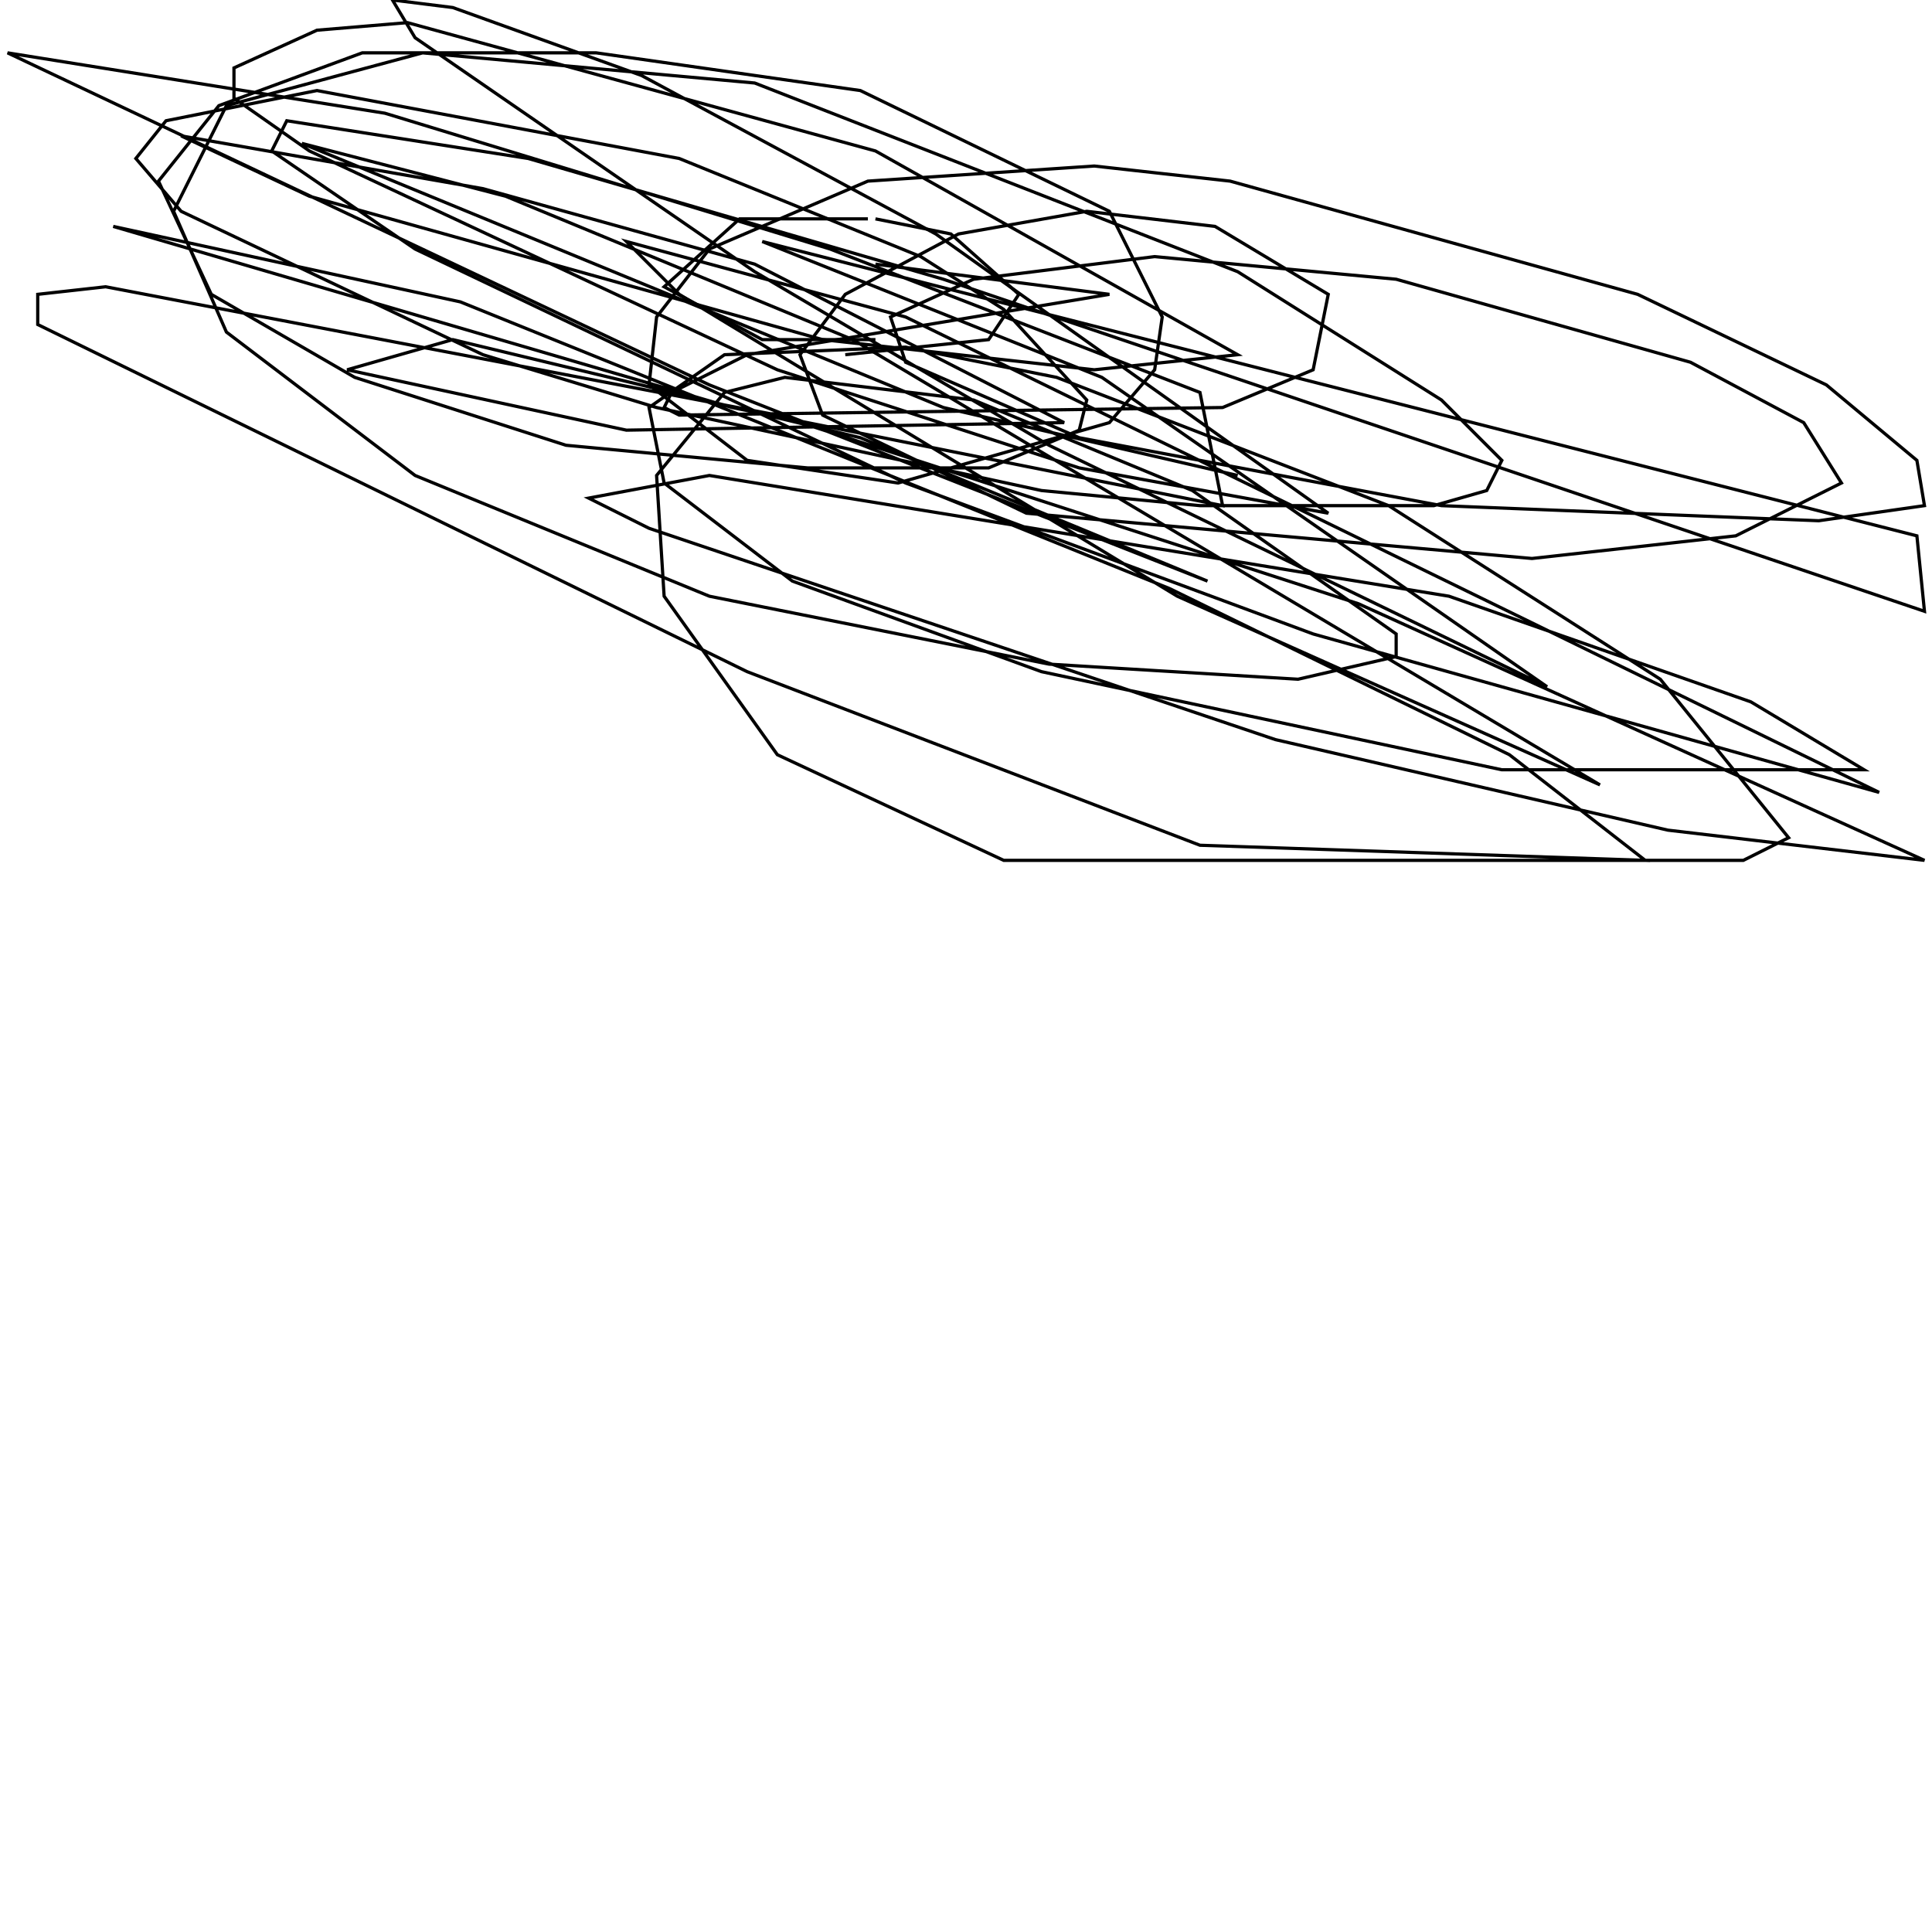 <?xml version="1.0" encoding="UTF-8" standalone="no"?>
<!--Created with ndjsontosvg (https:https://github.com/thompson318/ndjsontosvg) 
	from the simplified Google quickdraw data set. key_id = 5337304094736384-->
<svg width="600" height="600"
	xmlns="http://www.w3.org/2000/svg">
	xmlns:ndjsontosvg="https://github.com/thompson318/ndjsontosvg"
	xmlns:quickdraw="https://quickdraw.withgoogle.com/data"
	xmlns:scikit-surgery="https://doi.org/10.1007/s11548-020-02180-5">

	<rect width="100%" height="100%" fill="white" />
	<path d = "M 269.53 67.97 L 229.69 67.97 L 206.25 89.06 L 236.72 105.47 L 271.88 105.47" stroke="black" fill="transparent"/>
	<path d = "M 271.88 67.97 L 295.31 72.66 L 316.41 91.41 L 307.03 105.47 L 262.50 110.16" stroke="black" fill="transparent"/>
	<path d = "M 271.88 82.03 L 344.53 91.41 L 232.03 110.16 L 208.59 121.88 L 206.25 126.56 L 210.94 128.91 L 379.69 126.56 L 407.81 114.84 L 412.50 91.41 L 377.34 70.31 L 337.50 65.62 L 297.66 72.66 L 262.50 91.41 L 248.44 110.16 L 255.47 128.91 L 318.75 159.38 L 475.78 173.44 L 539.06 166.41 L 571.88 150.00 L 560.16 131.25 L 525.00 112.50 L 433.59 86.72 L 358.59 79.69 L 302.34 86.72 L 276.56 98.44 L 281.25 112.50 L 335.16 135.94 L 447.66 157.03 L 564.84 161.72 L 597.66 157.03 L 595.31 142.97 L 567.19 119.53 L 508.59 91.41 L 382.03 56.25 L 339.84 51.56 L 269.53 56.25 L 220.31 77.34 L 203.91 98.44 L 201.56 119.53 L 232.03 142.97 L 278.91 150.00 L 344.53 131.25 L 358.59 114.84 L 360.94 98.44 L 344.53 65.62 L 267.19 28.12 L 185.16 16.41 L 112.50 16.41 L 67.97 32.81 L 49.22 56.25 L 65.62 91.41 L 110.16 117.19 L 175.78 138.28 L 250.78 145.31 L 307.03 145.31 L 335.16 133.59 L 337.50 124.22 L 311.72 96.09 L 285.94 79.69 L 210.94 49.22 L 98.44 28.12 L 51.56 37.50 L 42.19 49.22 L 56.25 65.62 L 150.00 110.16 L 203.91 126.56 L 323.44 152.34 L 372.66 157.03 L 445.31 157.03 L 461.72 152.34 L 466.41 142.97 L 447.66 124.22 L 384.38 84.38 L 234.38 25.78 L 131.25 16.41 L 70.31 32.81 L 53.91 65.62 L 70.31 103.12 L 128.91 147.66 L 220.31 185.16 L 325.78 206.25 L 403.12 210.94 L 433.59 203.91 L 433.59 196.88 L 370.31 152.34 L 302.34 124.22 L 243.75 117.19 L 225.00 121.88 L 203.91 147.66 L 206.25 185.16 L 241.41 234.38 L 311.72 267.19 L 541.41 267.19 L 555.47 260.16 L 515.62 210.94 L 431.25 157.03 L 328.12 117.19 L 281.25 107.81 L 225.00 110.16 L 201.56 126.56 L 206.25 150.00 L 246.09 180.47 L 323.44 208.59 L 466.41 239.06 L 578.91 239.06 L 543.75 217.97 L 450.00 185.16 L 220.31 147.66 L 182.81 154.69 L 201.56 164.06 L 396.09 229.69 L 517.97 257.81 L 597.66 267.19 L 421.88 187.50 L 241.41 128.91 L 32.81 89.06 L 11.72 91.41 L 11.72 100.78 L 232.03 208.59 L 372.66 262.50 L 510.94 267.19 L 468.75 234.38 L 363.28 182.81 L 142.97 93.75 L 35.16 70.31 L 227.34 126.56 L 379.69 157.03 L 372.66 121.88 L 257.81 77.34 L 119.53 35.16 L 2.34 16.41 L 220.31 119.53 L 375.00 180.47 L 267.19 135.94 L 140.62 105.47 L 107.81 114.84 L 194.53 133.59 L 330.47 131.25 L 234.38 82.03 L 150.00 58.59 L 56.25 42.19 L 96.09 60.94 L 255.47 105.47 L 339.84 114.84 L 384.38 110.16 L 271.88 46.88 L 126.56 7.03 L 98.44 9.38 L 72.66 21.09 L 72.66 30.47 L 96.09 46.88 L 241.41 114.84 L 335.16 145.31 L 412.50 159.38 L 290.62 72.66 L 199.22 23.44 L 140.62 2.34 L 121.88 0.00 L 128.91 11.72 L 234.38 84.38 L 325.78 138.28 L 480.47 213.28 L 342.19 117.19 L 236.72 75.00 L 595.31 166.41 L 597.66 189.84 L 292.97 86.72 L 164.06 49.22 L 89.06 37.50 L 84.38 46.88 L 128.91 77.34 L 281.25 150.00 L 407.81 196.88 L 583.59 246.09 L 281.25 98.44 L 194.53 75.00 L 210.94 91.41 L 365.62 185.16 L 496.88 243.75 L 264.84 105.47 L 157.03 60.94 L 93.75 44.53 L 292.97 126.56 L 384.38 147.66" stroke="black" fill="transparent"/>
</svg>